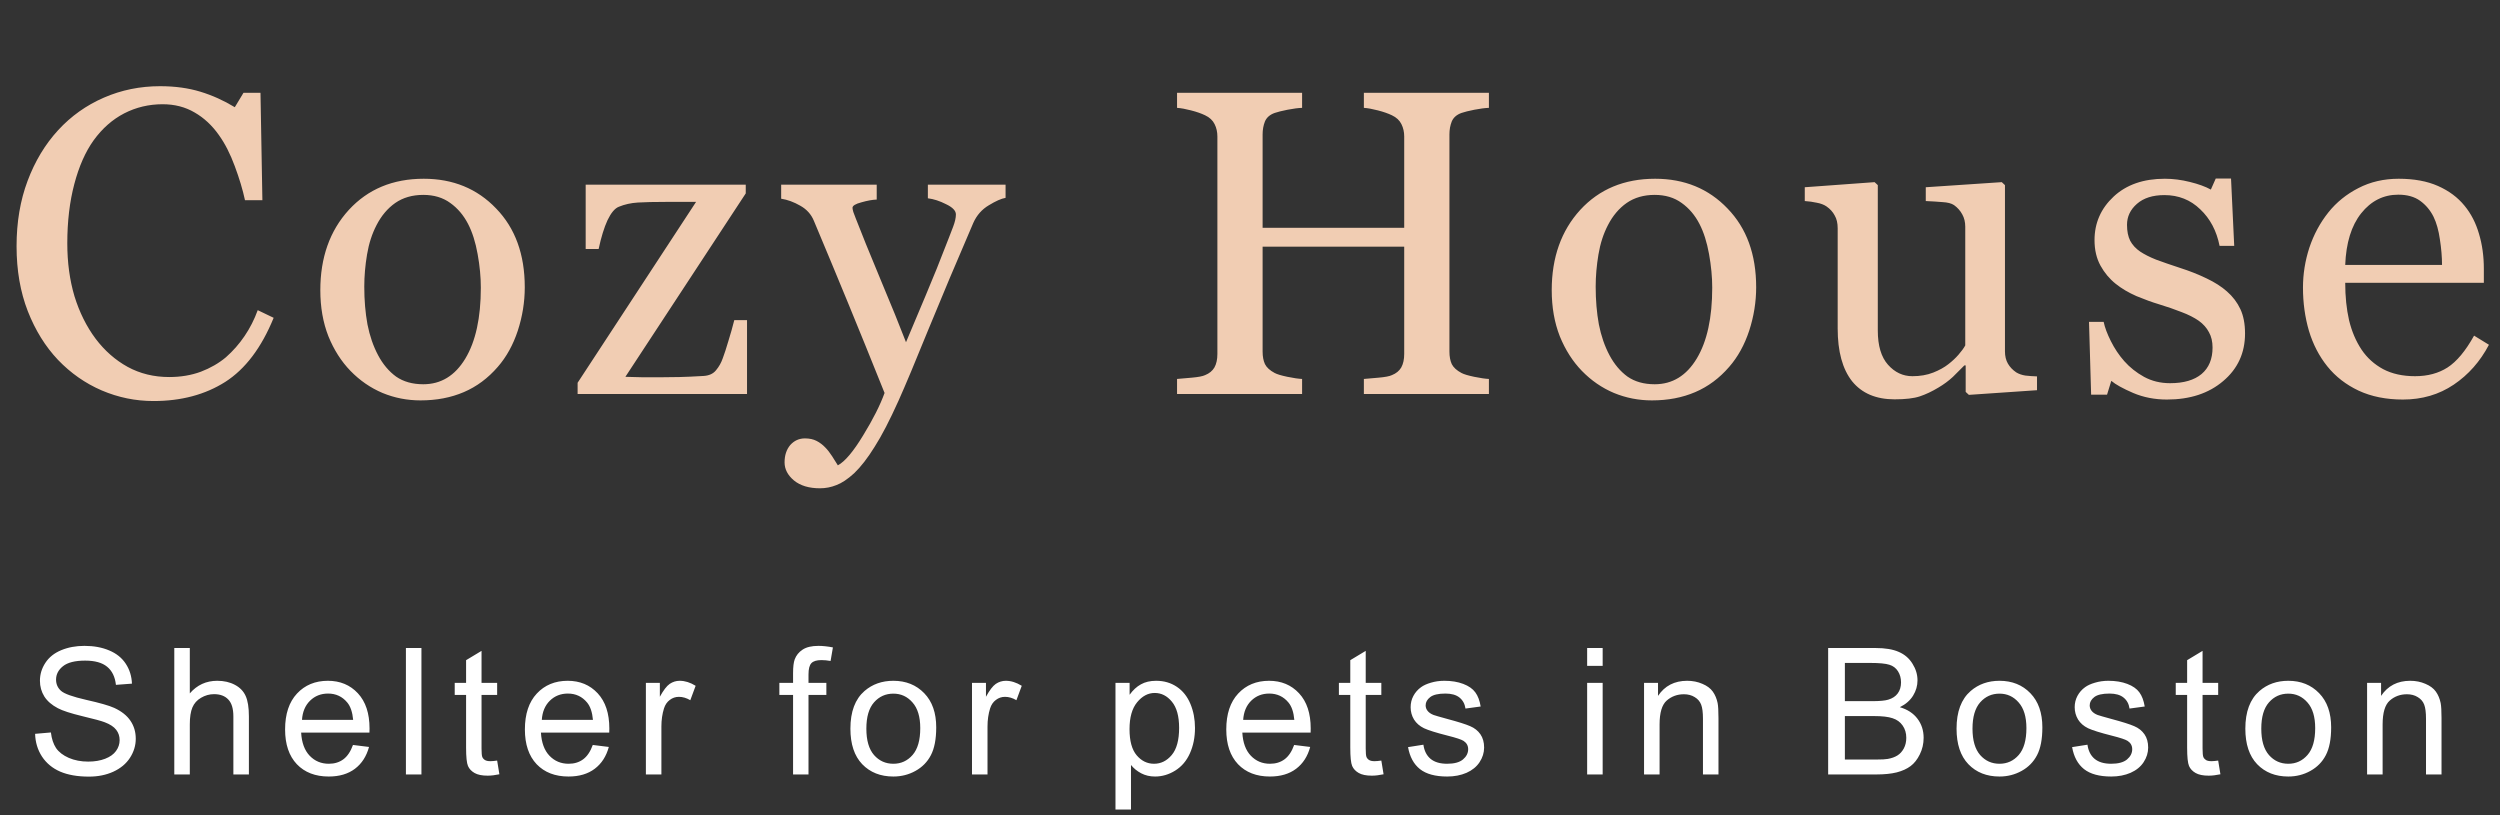 <svg width="184" height="60" viewBox="0 0 184 60" fill="none" xmlns="http://www.w3.org/2000/svg">
<rect x="0" y="0" width="184" height="60" fill="#333333" stroke="none"/>
<path d="M2.584 54.01L3.746 53.909C3.801 54.374 3.928 54.757 4.126 55.058C4.33 55.354 4.643 55.595 5.066 55.781C5.489 55.963 5.965 56.054 6.494 56.054C6.964 56.054 7.379 55.984 7.738 55.845C8.098 55.705 8.365 55.515 8.538 55.273C8.716 55.028 8.805 54.761 8.805 54.474C8.805 54.182 8.72 53.928 8.551 53.712C8.382 53.492 8.102 53.308 7.713 53.16C7.463 53.062 6.911 52.912 6.056 52.709C5.201 52.502 4.603 52.307 4.26 52.125C3.815 51.892 3.483 51.605 3.263 51.262C3.047 50.915 2.939 50.528 2.939 50.1C2.939 49.63 3.073 49.192 3.339 48.786C3.606 48.376 3.995 48.065 4.507 47.853C5.019 47.641 5.589 47.536 6.215 47.536C6.905 47.536 7.512 47.648 8.037 47.872C8.566 48.092 8.972 48.418 9.255 48.85C9.539 49.281 9.691 49.77 9.712 50.316L8.532 50.405C8.468 49.817 8.252 49.372 7.884 49.072C7.52 48.771 6.981 48.621 6.266 48.621C5.521 48.621 4.977 48.759 4.634 49.034C4.296 49.304 4.126 49.633 4.126 50.018C4.126 50.352 4.247 50.627 4.488 50.843C4.725 51.059 5.343 51.281 6.342 51.509C7.345 51.734 8.032 51.93 8.405 52.1C8.946 52.349 9.346 52.667 9.604 53.052C9.863 53.433 9.992 53.873 9.992 54.372C9.992 54.867 9.85 55.335 9.566 55.775C9.283 56.211 8.875 56.551 8.341 56.797C7.812 57.038 7.216 57.159 6.551 57.159C5.709 57.159 5.002 57.036 4.431 56.791C3.864 56.545 3.418 56.177 3.092 55.686C2.77 55.191 2.601 54.632 2.584 54.01ZM12.828 57V47.694H13.97V51.033C14.504 50.415 15.177 50.106 15.989 50.106C16.488 50.106 16.922 50.206 17.29 50.405C17.658 50.599 17.921 50.87 18.077 51.217C18.238 51.564 18.319 52.068 18.319 52.728V57H17.176V52.728C17.176 52.157 17.051 51.742 16.802 51.484C16.556 51.221 16.207 51.09 15.754 51.09C15.416 51.09 15.096 51.179 14.796 51.357C14.499 51.53 14.288 51.767 14.161 52.068C14.034 52.368 13.97 52.783 13.97 53.312V57H12.828ZM25.979 54.829L27.16 54.975C26.973 55.665 26.628 56.2 26.125 56.581C25.621 56.962 24.978 57.152 24.195 57.152C23.209 57.152 22.426 56.85 21.847 56.245C21.271 55.635 20.983 54.783 20.983 53.687C20.983 52.552 21.275 51.672 21.859 51.046C22.443 50.42 23.201 50.106 24.132 50.106C25.033 50.106 25.769 50.413 26.341 51.027C26.912 51.641 27.198 52.504 27.198 53.617C27.198 53.684 27.195 53.786 27.191 53.921H22.164C22.206 54.662 22.416 55.229 22.792 55.623C23.169 56.016 23.639 56.213 24.202 56.213C24.62 56.213 24.978 56.103 25.274 55.883C25.57 55.663 25.805 55.312 25.979 54.829ZM22.227 52.982H25.992C25.941 52.415 25.797 51.99 25.56 51.706C25.196 51.266 24.724 51.046 24.144 51.046C23.62 51.046 23.177 51.221 22.818 51.573C22.462 51.924 22.265 52.394 22.227 52.982ZM29.875 57V47.694H31.018V57H29.875ZM36.59 55.978L36.755 56.987C36.433 57.055 36.145 57.089 35.891 57.089C35.477 57.089 35.155 57.023 34.927 56.892C34.698 56.761 34.537 56.59 34.444 56.378C34.351 56.162 34.304 55.711 34.304 55.026V51.148H33.467V50.259H34.304V48.589L35.441 47.904V50.259H36.59V51.148H35.441V55.089C35.441 55.415 35.46 55.625 35.498 55.718C35.54 55.811 35.606 55.885 35.695 55.94C35.788 55.995 35.919 56.023 36.088 56.023C36.215 56.023 36.382 56.008 36.59 55.978ZM43.628 54.829L44.809 54.975C44.622 55.665 44.278 56.2 43.774 56.581C43.27 56.962 42.627 57.152 41.844 57.152C40.858 57.152 40.075 56.85 39.496 56.245C38.92 55.635 38.632 54.783 38.632 53.687C38.632 52.552 38.924 51.672 39.508 51.046C40.092 50.42 40.85 50.106 41.781 50.106C42.682 50.106 43.419 50.413 43.99 51.027C44.561 51.641 44.847 52.504 44.847 53.617C44.847 53.684 44.845 53.786 44.84 53.921H39.813C39.855 54.662 40.065 55.229 40.441 55.623C40.818 56.016 41.288 56.213 41.851 56.213C42.27 56.213 42.627 56.103 42.923 55.883C43.22 55.663 43.454 55.312 43.628 54.829ZM39.877 52.982H43.641C43.59 52.415 43.446 51.99 43.209 51.706C42.845 51.266 42.373 51.046 41.794 51.046C41.269 51.046 40.827 51.221 40.467 51.573C40.111 51.924 39.915 52.394 39.877 52.982ZM47.537 57V50.259H48.565V51.281C48.828 50.803 49.069 50.487 49.289 50.335C49.513 50.183 49.758 50.106 50.025 50.106C50.41 50.106 50.802 50.229 51.199 50.475L50.806 51.535C50.527 51.37 50.247 51.287 49.968 51.287C49.718 51.287 49.494 51.363 49.295 51.516C49.096 51.664 48.955 51.871 48.87 52.138C48.743 52.544 48.679 52.988 48.679 53.471V57H47.537ZM58.37 57V51.148H57.361V50.259H58.37V49.541C58.37 49.089 58.41 48.752 58.49 48.532C58.6 48.236 58.793 47.997 59.068 47.815C59.347 47.629 59.737 47.536 60.236 47.536C60.558 47.536 60.913 47.574 61.302 47.65L61.131 48.647C60.894 48.604 60.67 48.583 60.458 48.583C60.111 48.583 59.866 48.657 59.722 48.805C59.578 48.953 59.506 49.23 59.506 49.637V50.259H60.82V51.148H59.506V57H58.37ZM62.59 53.629C62.59 52.381 62.937 51.456 63.631 50.855C64.21 50.356 64.917 50.106 65.751 50.106C66.677 50.106 67.435 50.411 68.023 51.02C68.612 51.626 68.906 52.464 68.906 53.534C68.906 54.402 68.774 55.085 68.512 55.584C68.254 56.08 67.875 56.465 67.376 56.74C66.881 57.015 66.339 57.152 65.751 57.152C64.807 57.152 64.043 56.85 63.459 56.245C62.88 55.639 62.59 54.768 62.59 53.629ZM63.764 53.629C63.764 54.493 63.952 55.14 64.329 55.572C64.706 55.999 65.18 56.213 65.751 56.213C66.318 56.213 66.79 55.997 67.166 55.565C67.543 55.134 67.731 54.476 67.731 53.591C67.731 52.758 67.541 52.127 67.16 51.7C66.783 51.268 66.314 51.052 65.751 51.052C65.18 51.052 64.706 51.266 64.329 51.693C63.952 52.121 63.764 52.766 63.764 53.629ZM71.539 57V50.259H72.567V51.281C72.829 50.803 73.07 50.487 73.29 50.335C73.515 50.183 73.76 50.106 74.027 50.106C74.412 50.106 74.803 50.229 75.201 50.475L74.808 51.535C74.528 51.37 74.249 51.287 73.97 51.287C73.72 51.287 73.496 51.363 73.297 51.516C73.098 51.664 72.956 51.871 72.872 52.138C72.745 52.544 72.681 52.988 72.681 53.471V57H71.539ZM82.099 59.584V50.259H83.139V51.135C83.385 50.792 83.662 50.536 83.971 50.367C84.28 50.193 84.654 50.106 85.095 50.106C85.67 50.106 86.178 50.255 86.618 50.551C87.058 50.847 87.39 51.266 87.615 51.808C87.839 52.345 87.951 52.935 87.951 53.579C87.951 54.268 87.826 54.891 87.577 55.445C87.331 55.995 86.971 56.418 86.498 56.714C86.028 57.006 85.533 57.152 85.012 57.152C84.631 57.152 84.288 57.072 83.984 56.911C83.683 56.75 83.436 56.547 83.241 56.302V59.584H82.099ZM83.133 53.667C83.133 54.535 83.309 55.176 83.66 55.591C84.011 56.005 84.437 56.213 84.936 56.213C85.444 56.213 85.877 55.999 86.237 55.572C86.601 55.14 86.783 54.474 86.783 53.572C86.783 52.713 86.605 52.07 86.25 51.643C85.899 51.215 85.478 51.002 84.987 51.002C84.5 51.002 84.068 51.23 83.692 51.687C83.319 52.14 83.133 52.8 83.133 53.667ZM95.25 54.829L96.43 54.975C96.244 55.665 95.899 56.2 95.396 56.581C94.892 56.962 94.249 57.152 93.466 57.152C92.48 57.152 91.697 56.85 91.117 56.245C90.542 55.635 90.254 54.783 90.254 53.687C90.254 52.552 90.546 51.672 91.13 51.046C91.714 50.42 92.472 50.106 93.402 50.106C94.304 50.106 95.04 50.413 95.611 51.027C96.183 51.641 96.468 52.504 96.468 53.617C96.468 53.684 96.466 53.786 96.462 53.921H91.435C91.477 54.662 91.686 55.229 92.063 55.623C92.44 56.016 92.909 56.213 93.472 56.213C93.891 56.213 94.249 56.103 94.545 55.883C94.841 55.663 95.076 55.312 95.25 54.829ZM91.498 52.982H95.262C95.212 52.415 95.068 51.99 94.831 51.706C94.467 51.266 93.995 51.046 93.415 51.046C92.89 51.046 92.448 51.221 92.088 51.573C91.733 51.924 91.536 52.394 91.498 52.982ZM101.666 55.978L101.831 56.987C101.509 57.055 101.221 57.089 100.968 57.089C100.553 57.089 100.231 57.023 100.003 56.892C99.774 56.761 99.613 56.59 99.52 56.378C99.427 56.162 99.381 55.711 99.381 55.026V51.148H98.543V50.259H99.381V48.589L100.517 47.904V50.259H101.666V51.148H100.517V55.089C100.517 55.415 100.536 55.625 100.574 55.718C100.616 55.811 100.682 55.885 100.771 55.94C100.864 55.995 100.995 56.023 101.164 56.023C101.291 56.023 101.458 56.008 101.666 55.978ZM103.632 54.988L104.762 54.81C104.826 55.263 105.001 55.61 105.289 55.851C105.581 56.092 105.987 56.213 106.508 56.213C107.033 56.213 107.422 56.107 107.676 55.895C107.93 55.68 108.057 55.428 108.057 55.14C108.057 54.882 107.944 54.679 107.72 54.531C107.564 54.429 107.174 54.3 106.552 54.144C105.714 53.932 105.132 53.75 104.807 53.598C104.485 53.441 104.24 53.227 104.07 52.956C103.905 52.681 103.823 52.379 103.823 52.049C103.823 51.748 103.89 51.471 104.026 51.217C104.166 50.959 104.354 50.745 104.591 50.576C104.769 50.445 105.01 50.335 105.314 50.246C105.623 50.153 105.953 50.106 106.305 50.106C106.834 50.106 107.297 50.183 107.695 50.335C108.097 50.487 108.393 50.695 108.583 50.957C108.774 51.215 108.905 51.562 108.977 51.998L107.86 52.15C107.809 51.803 107.661 51.533 107.416 51.338C107.174 51.143 106.832 51.046 106.387 51.046C105.862 51.046 105.488 51.133 105.264 51.306C105.039 51.48 104.927 51.683 104.927 51.916C104.927 52.064 104.974 52.197 105.067 52.315C105.16 52.438 105.306 52.54 105.505 52.62C105.619 52.662 105.956 52.76 106.514 52.912C107.322 53.128 107.885 53.306 108.203 53.445C108.524 53.581 108.776 53.78 108.958 54.042C109.14 54.304 109.231 54.63 109.231 55.02C109.231 55.4 109.119 55.76 108.895 56.099C108.674 56.433 108.355 56.693 107.936 56.879C107.517 57.061 107.043 57.152 106.514 57.152C105.638 57.152 104.97 56.97 104.508 56.606C104.051 56.242 103.759 55.703 103.632 54.988ZM116.814 49.008V47.694H117.956V49.008H116.814ZM116.814 57V50.259H117.956V57H116.814ZM121.002 57V50.259H122.03V51.217C122.525 50.477 123.241 50.106 124.176 50.106C124.582 50.106 124.955 50.181 125.293 50.329C125.636 50.472 125.892 50.663 126.061 50.9C126.23 51.137 126.349 51.418 126.417 51.744C126.459 51.956 126.48 52.326 126.48 52.855V57H125.338V52.899C125.338 52.434 125.293 52.087 125.204 51.858C125.115 51.626 124.957 51.442 124.728 51.306C124.504 51.166 124.239 51.097 123.935 51.097C123.448 51.097 123.027 51.251 122.671 51.56C122.32 51.869 122.145 52.455 122.145 53.318V57H121.002ZM134.552 57V47.694H138.043C138.754 47.694 139.323 47.79 139.75 47.98C140.182 48.166 140.519 48.456 140.76 48.85C141.005 49.239 141.128 49.647 141.128 50.075C141.128 50.472 141.02 50.847 140.804 51.198C140.588 51.55 140.263 51.833 139.827 52.049C140.389 52.214 140.821 52.495 141.122 52.893C141.426 53.291 141.579 53.761 141.579 54.302C141.579 54.738 141.486 55.144 141.299 55.521C141.117 55.893 140.891 56.181 140.62 56.384C140.349 56.587 140.009 56.742 139.598 56.848C139.192 56.949 138.693 57 138.1 57H134.552ZM135.783 51.605H137.795C138.341 51.605 138.733 51.569 138.97 51.497C139.283 51.404 139.518 51.249 139.674 51.033C139.835 50.817 139.916 50.547 139.916 50.221C139.916 49.912 139.841 49.641 139.693 49.408C139.545 49.171 139.334 49.01 139.059 48.926C138.784 48.837 138.312 48.792 137.643 48.792H135.783V51.605ZM135.783 55.902H138.1C138.498 55.902 138.777 55.887 138.938 55.857C139.222 55.807 139.458 55.722 139.649 55.603C139.839 55.485 139.996 55.314 140.119 55.089C140.241 54.861 140.303 54.599 140.303 54.302C140.303 53.955 140.214 53.655 140.036 53.401C139.858 53.143 139.611 52.963 139.293 52.861C138.98 52.755 138.528 52.703 137.935 52.703H135.783V55.902ZM144.002 53.629C144.002 52.381 144.349 51.456 145.043 50.855C145.623 50.356 146.33 50.106 147.163 50.106C148.09 50.106 148.848 50.411 149.436 51.02C150.024 51.626 150.318 52.464 150.318 53.534C150.318 54.402 150.187 55.085 149.925 55.584C149.666 56.08 149.288 56.465 148.788 56.74C148.293 57.015 147.752 57.152 147.163 57.152C146.22 57.152 145.456 56.85 144.872 56.245C144.292 55.639 144.002 54.768 144.002 53.629ZM145.176 53.629C145.176 54.493 145.365 55.14 145.741 55.572C146.118 55.999 146.592 56.213 147.163 56.213C147.73 56.213 148.202 55.997 148.579 55.565C148.955 55.134 149.144 54.476 149.144 53.591C149.144 52.758 148.953 52.127 148.572 51.7C148.196 51.268 147.726 51.052 147.163 51.052C146.592 51.052 146.118 51.266 145.741 51.693C145.365 52.121 145.176 52.766 145.176 53.629ZM152.507 54.988L153.637 54.81C153.7 55.263 153.876 55.61 154.163 55.851C154.455 56.092 154.862 56.213 155.382 56.213C155.907 56.213 156.296 56.107 156.55 55.895C156.804 55.68 156.931 55.428 156.931 55.14C156.931 54.882 156.819 54.679 156.595 54.531C156.438 54.429 156.049 54.3 155.427 54.144C154.589 53.932 154.007 53.75 153.681 53.598C153.359 53.441 153.114 53.227 152.945 52.956C152.78 52.681 152.697 52.379 152.697 52.049C152.697 51.748 152.765 51.471 152.9 51.217C153.04 50.959 153.228 50.745 153.465 50.576C153.643 50.445 153.884 50.335 154.189 50.246C154.498 50.153 154.828 50.106 155.179 50.106C155.708 50.106 156.171 50.183 156.569 50.335C156.971 50.487 157.267 50.695 157.458 50.957C157.648 51.215 157.78 51.562 157.851 51.998L156.734 52.15C156.684 51.803 156.535 51.533 156.29 51.338C156.049 51.143 155.706 51.046 155.262 51.046C154.737 51.046 154.362 51.133 154.138 51.306C153.914 51.48 153.802 51.683 153.802 51.916C153.802 52.064 153.848 52.197 153.941 52.315C154.034 52.438 154.18 52.54 154.379 52.62C154.494 52.662 154.83 52.76 155.389 52.912C156.197 53.128 156.76 53.306 157.077 53.445C157.399 53.581 157.65 53.78 157.832 54.042C158.014 54.304 158.105 54.63 158.105 55.02C158.105 55.4 157.993 55.76 157.769 56.099C157.549 56.433 157.229 56.693 156.81 56.879C156.392 57.061 155.918 57.152 155.389 57.152C154.513 57.152 153.844 56.97 153.383 56.606C152.926 56.242 152.634 55.703 152.507 54.988ZM163.258 55.978L163.423 56.987C163.102 57.055 162.814 57.089 162.56 57.089C162.145 57.089 161.824 57.023 161.595 56.892C161.367 56.761 161.206 56.59 161.113 56.378C161.02 56.162 160.973 55.711 160.973 55.026V51.148H160.135V50.259H160.973V48.589L162.109 47.904V50.259H163.258V51.148H162.109V55.089C162.109 55.415 162.129 55.625 162.167 55.718C162.209 55.811 162.275 55.885 162.363 55.94C162.456 55.995 162.588 56.023 162.757 56.023C162.884 56.023 163.051 56.008 163.258 55.978ZM165.257 53.629C165.257 52.381 165.604 51.456 166.298 50.855C166.877 50.356 167.584 50.106 168.418 50.106C169.345 50.106 170.102 50.411 170.69 51.02C171.278 51.626 171.573 52.464 171.573 53.534C171.573 54.402 171.441 55.085 171.179 55.584C170.921 56.08 170.542 56.465 170.043 56.74C169.548 57.015 169.006 57.152 168.418 57.152C167.474 57.152 166.71 56.85 166.126 56.245C165.547 55.639 165.257 54.768 165.257 53.629ZM166.431 53.629C166.431 54.493 166.619 55.14 166.996 55.572C167.373 55.999 167.846 56.213 168.418 56.213C168.985 56.213 169.457 55.997 169.833 55.565C170.21 55.134 170.398 54.476 170.398 53.591C170.398 52.758 170.208 52.127 169.827 51.7C169.45 51.268 168.981 51.052 168.418 51.052C167.846 51.052 167.373 51.266 166.996 51.693C166.619 52.121 166.431 52.766 166.431 53.629ZM174.218 57V50.259H175.247V51.217C175.742 50.477 176.457 50.106 177.392 50.106C177.798 50.106 178.171 50.181 178.509 50.329C178.852 50.472 179.108 50.663 179.277 50.9C179.447 51.137 179.565 51.418 179.633 51.744C179.675 51.956 179.696 52.326 179.696 52.855V57H178.554V52.899C178.554 52.434 178.509 52.087 178.42 51.858C178.332 51.626 178.173 51.442 177.944 51.306C177.72 51.166 177.456 51.097 177.151 51.097C176.664 51.097 176.243 51.251 175.888 51.56C175.536 51.869 175.361 52.455 175.361 53.318V57H174.218Z" fill="white"/>
<path d="M11.297 29.516C9.974 29.516 8.703 29.255 7.484 28.734C6.276 28.213 5.203 27.463 4.266 26.484C3.339 25.505 2.599 24.312 2.047 22.906C1.495 21.49 1.219 19.896 1.219 18.125C1.219 16.354 1.49 14.75 2.031 13.312C2.573 11.865 3.323 10.62 4.281 9.578C5.229 8.547 6.349 7.75 7.641 7.188C8.932 6.625 10.312 6.344 11.781 6.344C12.875 6.344 13.865 6.479 14.75 6.75C15.635 7.021 16.479 7.401 17.281 7.891L17.922 6.828H19.172L19.312 14.734H18.031C17.865 13.963 17.615 13.13 17.281 12.234C16.948 11.328 16.557 10.562 16.109 9.938C15.609 9.229 15.016 8.677 14.328 8.281C13.641 7.875 12.854 7.672 11.969 7.672C10.958 7.672 10.016 7.896 9.141 8.344C8.276 8.792 7.526 9.453 6.891 10.328C6.286 11.172 5.812 12.245 5.469 13.547C5.125 14.849 4.953 16.302 4.953 17.906C4.953 19.323 5.13 20.625 5.484 21.812C5.849 22.99 6.365 24.026 7.031 24.922C7.698 25.807 8.484 26.5 9.391 27C10.307 27.5 11.328 27.75 12.453 27.75C13.297 27.75 14.073 27.62 14.781 27.359C15.49 27.088 16.104 26.734 16.625 26.297C17.146 25.838 17.604 25.318 18 24.734C18.396 24.151 18.719 23.516 18.969 22.828L20.141 23.391C19.245 25.588 18.057 27.162 16.578 28.109C15.099 29.047 13.338 29.516 11.297 29.516ZM38.623 21.141C38.623 22.224 38.451 23.292 38.108 24.344C37.764 25.385 37.274 26.271 36.639 27C35.92 27.833 35.087 28.453 34.139 28.859C33.191 29.266 32.128 29.469 30.951 29.469C29.972 29.469 29.04 29.287 28.154 28.922C27.269 28.547 26.483 28.005 25.795 27.297C25.118 26.599 24.576 25.75 24.17 24.75C23.774 23.74 23.576 22.609 23.576 21.359C23.576 18.953 24.274 16.984 25.67 15.453C27.076 13.922 28.915 13.156 31.186 13.156C33.342 13.156 35.118 13.885 36.514 15.344C37.92 16.792 38.623 18.724 38.623 21.141ZM35.389 21.172C35.389 20.391 35.311 19.568 35.154 18.703C34.998 17.828 34.764 17.088 34.451 16.484C34.118 15.838 33.68 15.323 33.139 14.938C32.597 14.542 31.936 14.344 31.154 14.344C30.352 14.344 29.665 14.542 29.092 14.938C28.529 15.333 28.071 15.875 27.717 16.562C27.384 17.198 27.149 17.922 27.014 18.734C26.878 19.547 26.811 20.333 26.811 21.094C26.811 22.094 26.889 23.021 27.045 23.875C27.212 24.719 27.472 25.474 27.826 26.141C28.18 26.807 28.623 27.333 29.154 27.719C29.696 28.094 30.363 28.281 31.154 28.281C32.456 28.281 33.488 27.651 34.248 26.391C35.008 25.13 35.389 23.391 35.389 21.172ZM54.981 29H42.512V28.172L51.231 14.859H49.074C48.168 14.859 47.46 14.875 46.949 14.906C46.439 14.938 45.97 15.042 45.543 15.219C45.252 15.333 44.975 15.662 44.715 16.203C44.465 16.745 44.246 17.453 44.059 18.328H43.106V13.594H54.887V14.234L46.028 27.734C46.403 27.745 46.814 27.755 47.262 27.766C47.71 27.766 48.194 27.766 48.715 27.766C49.132 27.766 49.564 27.76 50.012 27.75C50.47 27.74 51.053 27.713 51.762 27.672C52.178 27.651 52.491 27.51 52.699 27.25C52.918 26.99 53.085 26.693 53.199 26.359C53.314 26.057 53.449 25.641 53.606 25.109C53.772 24.578 53.918 24.062 54.043 23.562H54.981V29ZM57.744 34.031C57.744 33.51 57.885 33.083 58.166 32.75C58.458 32.427 58.817 32.266 59.244 32.266C59.578 32.266 59.864 32.328 60.104 32.453C60.343 32.578 60.557 32.74 60.744 32.938C60.901 33.094 61.067 33.307 61.244 33.578C61.422 33.849 61.562 34.073 61.666 34.25C62.187 33.969 62.807 33.234 63.526 32.047C64.255 30.859 64.781 29.818 65.104 28.922C64.114 26.453 63.218 24.245 62.416 22.297C61.614 20.349 60.776 18.333 59.901 16.25C59.703 15.771 59.369 15.401 58.901 15.141C58.432 14.87 57.963 14.698 57.494 14.625V13.594H64.526V14.688C64.213 14.698 63.838 14.766 63.401 14.891C62.963 15.005 62.744 15.141 62.744 15.297C62.744 15.359 62.765 15.463 62.807 15.609C62.859 15.755 62.916 15.906 62.979 16.062C63.375 17.094 63.979 18.583 64.791 20.531C65.604 22.469 66.234 24.021 66.682 25.188C67.151 24.073 67.635 22.922 68.135 21.734C68.645 20.537 69.213 19.125 69.838 17.5C69.911 17.302 70.015 17.031 70.151 16.688C70.286 16.333 70.354 16.031 70.354 15.781C70.354 15.51 70.114 15.26 69.635 15.031C69.166 14.792 68.718 14.646 68.291 14.594V13.594H74.01V14.562C73.698 14.615 73.286 14.797 72.776 15.109C72.265 15.412 71.885 15.844 71.635 16.406C70.395 19.281 69.291 21.901 68.323 24.266C67.364 26.63 66.635 28.37 66.135 29.484C65.479 30.943 64.89 32.078 64.369 32.891C63.859 33.714 63.359 34.359 62.869 34.828C62.39 35.266 61.953 35.557 61.557 35.703C61.172 35.859 60.77 35.938 60.354 35.938C59.541 35.938 58.901 35.745 58.432 35.359C57.974 34.974 57.744 34.531 57.744 34.031ZM109.584 29H100.381V27.891C100.631 27.87 100.991 27.838 101.459 27.797C101.939 27.755 102.267 27.693 102.444 27.609C102.756 27.484 102.985 27.297 103.131 27.047C103.277 26.787 103.35 26.453 103.35 26.047V18.156H92.928V25.875C92.928 26.24 92.985 26.547 93.1 26.797C93.225 27.047 93.465 27.266 93.819 27.453C93.996 27.547 94.308 27.641 94.756 27.734C95.215 27.828 95.574 27.88 95.834 27.891V29H86.631V27.891C86.881 27.87 87.241 27.838 87.709 27.797C88.189 27.755 88.517 27.693 88.694 27.609C89.006 27.484 89.235 27.297 89.381 27.047C89.527 26.787 89.6 26.453 89.6 26.047V10.047C89.6 9.714 89.532 9.411 89.397 9.141C89.261 8.859 89.027 8.641 88.694 8.484C88.412 8.349 88.069 8.229 87.662 8.125C87.267 8.021 86.923 7.958 86.631 7.938V6.828H95.834V7.938C95.543 7.948 95.183 7.995 94.756 8.078C94.34 8.161 94.027 8.24 93.819 8.312C93.465 8.438 93.225 8.646 93.1 8.938C92.985 9.229 92.928 9.547 92.928 9.891V16.766H103.35V10.047C103.35 9.714 103.282 9.411 103.147 9.141C103.011 8.859 102.777 8.641 102.444 8.484C102.162 8.349 101.819 8.229 101.412 8.125C101.017 8.021 100.673 7.958 100.381 7.938V6.828H109.584V7.938C109.293 7.948 108.933 7.995 108.506 8.078C108.09 8.161 107.777 8.24 107.569 8.312C107.215 8.438 106.975 8.646 106.85 8.938C106.735 9.229 106.678 9.547 106.678 9.891V25.875C106.678 26.24 106.735 26.547 106.85 26.797C106.975 27.047 107.215 27.266 107.569 27.453C107.746 27.547 108.058 27.641 108.506 27.734C108.965 27.828 109.324 27.88 109.584 27.891V29ZM129.254 21.141C129.254 22.224 129.082 23.292 128.739 24.344C128.395 25.385 127.905 26.271 127.27 27C126.551 27.833 125.718 28.453 124.77 28.859C123.822 29.266 122.76 29.469 121.582 29.469C120.603 29.469 119.671 29.287 118.786 28.922C117.9 28.547 117.114 28.005 116.426 27.297C115.749 26.599 115.207 25.75 114.801 24.75C114.405 23.74 114.207 22.609 114.207 21.359C114.207 18.953 114.905 16.984 116.301 15.453C117.707 13.922 119.546 13.156 121.817 13.156C123.973 13.156 125.749 13.885 127.145 15.344C128.551 16.792 129.254 18.724 129.254 21.141ZM126.02 21.172C126.02 20.391 125.942 19.568 125.786 18.703C125.629 17.828 125.395 17.088 125.082 16.484C124.749 15.838 124.312 15.323 123.77 14.938C123.228 14.542 122.567 14.344 121.786 14.344C120.984 14.344 120.296 14.542 119.723 14.938C119.161 15.333 118.702 15.875 118.348 16.562C118.015 17.198 117.78 17.922 117.645 18.734C117.51 19.547 117.442 20.333 117.442 21.094C117.442 22.094 117.52 23.021 117.676 23.875C117.843 24.719 118.103 25.474 118.457 26.141C118.812 26.807 119.254 27.333 119.786 27.719C120.327 28.094 120.994 28.281 121.786 28.281C123.088 28.281 124.119 27.651 124.879 26.391C125.64 25.13 126.02 23.391 126.02 21.172ZM149.924 28.719L144.909 29.062L144.674 28.844V26.891H144.581C144.331 27.151 144.049 27.432 143.737 27.734C143.424 28.026 143.065 28.292 142.659 28.531C142.19 28.812 141.737 29.026 141.299 29.172C140.862 29.318 140.242 29.391 139.44 29.391C138.075 29.391 137.034 28.948 136.315 28.062C135.607 27.167 135.253 25.87 135.253 24.172V16.797C135.253 16.422 135.18 16.109 135.034 15.859C134.898 15.599 134.695 15.375 134.424 15.188C134.237 15.062 134.003 14.974 133.721 14.922C133.44 14.859 133.143 14.818 132.831 14.797V13.781L137.971 13.406L138.206 13.625V24.328C138.206 25.443 138.456 26.281 138.956 26.844C139.456 27.406 140.055 27.688 140.753 27.688C141.325 27.688 141.836 27.599 142.284 27.422C142.732 27.245 143.107 27.037 143.409 26.797C143.69 26.578 143.935 26.349 144.143 26.109C144.362 25.859 144.529 25.63 144.643 25.422V16.688C144.643 16.344 144.57 16.042 144.424 15.781C144.279 15.51 144.075 15.281 143.815 15.094C143.628 14.969 143.346 14.896 142.971 14.875C142.607 14.844 142.195 14.818 141.737 14.797V13.781L147.331 13.406L147.565 13.625V25.859C147.565 26.213 147.638 26.516 147.784 26.766C147.93 27.016 148.133 27.229 148.393 27.406C148.581 27.521 148.805 27.599 149.065 27.641C149.325 27.672 149.612 27.693 149.924 27.703V28.719ZM163.907 21.453C164.334 21.828 164.662 22.26 164.891 22.75C165.12 23.24 165.235 23.838 165.235 24.547C165.235 25.974 164.699 27.141 163.626 28.047C162.563 28.953 161.183 29.406 159.485 29.406C158.589 29.406 157.761 29.245 157.001 28.922C156.251 28.599 155.714 28.302 155.391 28.031L155.079 29.047H153.907L153.751 23.688H154.829C154.912 24.094 155.089 24.568 155.36 25.109C155.631 25.651 155.959 26.141 156.344 26.578C156.751 27.037 157.235 27.422 157.798 27.734C158.37 28.047 159.011 28.203 159.719 28.203C160.719 28.203 161.49 27.979 162.032 27.531C162.574 27.073 162.844 26.422 162.844 25.578C162.844 25.141 162.756 24.766 162.579 24.453C162.412 24.13 162.162 23.849 161.829 23.609C161.485 23.37 161.063 23.156 160.563 22.969C160.063 22.771 159.506 22.578 158.891 22.391C158.402 22.245 157.855 22.047 157.251 21.797C156.657 21.537 156.146 21.234 155.719 20.891C155.261 20.526 154.886 20.078 154.594 19.547C154.303 19.016 154.157 18.391 154.157 17.672C154.157 16.412 154.626 15.344 155.563 14.469C156.501 13.594 157.756 13.156 159.329 13.156C159.933 13.156 160.548 13.234 161.173 13.391C161.808 13.547 162.324 13.734 162.719 13.953L163.079 13.141H164.204L164.438 18.094H163.36C163.141 16.99 162.667 16.094 161.938 15.406C161.219 14.708 160.339 14.359 159.298 14.359C158.443 14.359 157.771 14.573 157.282 15C156.792 15.427 156.548 15.943 156.548 16.547C156.548 17.016 156.626 17.406 156.782 17.719C156.949 18.031 157.193 18.297 157.516 18.516C157.829 18.724 158.219 18.922 158.688 19.109C159.167 19.287 159.756 19.49 160.454 19.719C161.141 19.938 161.787 20.193 162.391 20.484C163.006 20.776 163.511 21.099 163.907 21.453ZM183.186 25.375C182.54 26.604 181.676 27.583 180.592 28.312C179.509 29.042 178.264 29.406 176.858 29.406C175.619 29.406 174.53 29.188 173.592 28.75C172.665 28.312 171.9 27.719 171.296 26.969C170.691 26.219 170.238 25.344 169.936 24.344C169.645 23.344 169.499 22.287 169.499 21.172C169.499 20.172 169.655 19.193 169.967 18.234C170.29 17.266 170.759 16.396 171.374 15.625C171.967 14.885 172.702 14.292 173.577 13.844C174.462 13.385 175.452 13.156 176.546 13.156C177.671 13.156 178.634 13.333 179.436 13.688C180.238 14.042 180.889 14.526 181.389 15.141C181.869 15.724 182.223 16.412 182.452 17.203C182.691 17.995 182.811 18.854 182.811 19.781V20.812H172.608C172.608 21.823 172.702 22.74 172.889 23.562C173.087 24.385 173.395 25.109 173.811 25.734C174.217 26.338 174.749 26.818 175.405 27.172C176.061 27.516 176.842 27.688 177.749 27.688C178.676 27.688 179.473 27.474 180.139 27.047C180.816 26.609 181.467 25.828 182.092 24.703L183.186 25.375ZM179.733 19.5C179.733 18.917 179.681 18.292 179.577 17.625C179.483 16.958 179.327 16.401 179.108 15.953C178.869 15.474 178.54 15.083 178.124 14.781C177.707 14.479 177.171 14.328 176.514 14.328C175.421 14.328 174.509 14.787 173.78 15.703C173.061 16.609 172.671 17.875 172.608 19.5H179.733Z" fill="#F1CDB3"/>
</svg>
